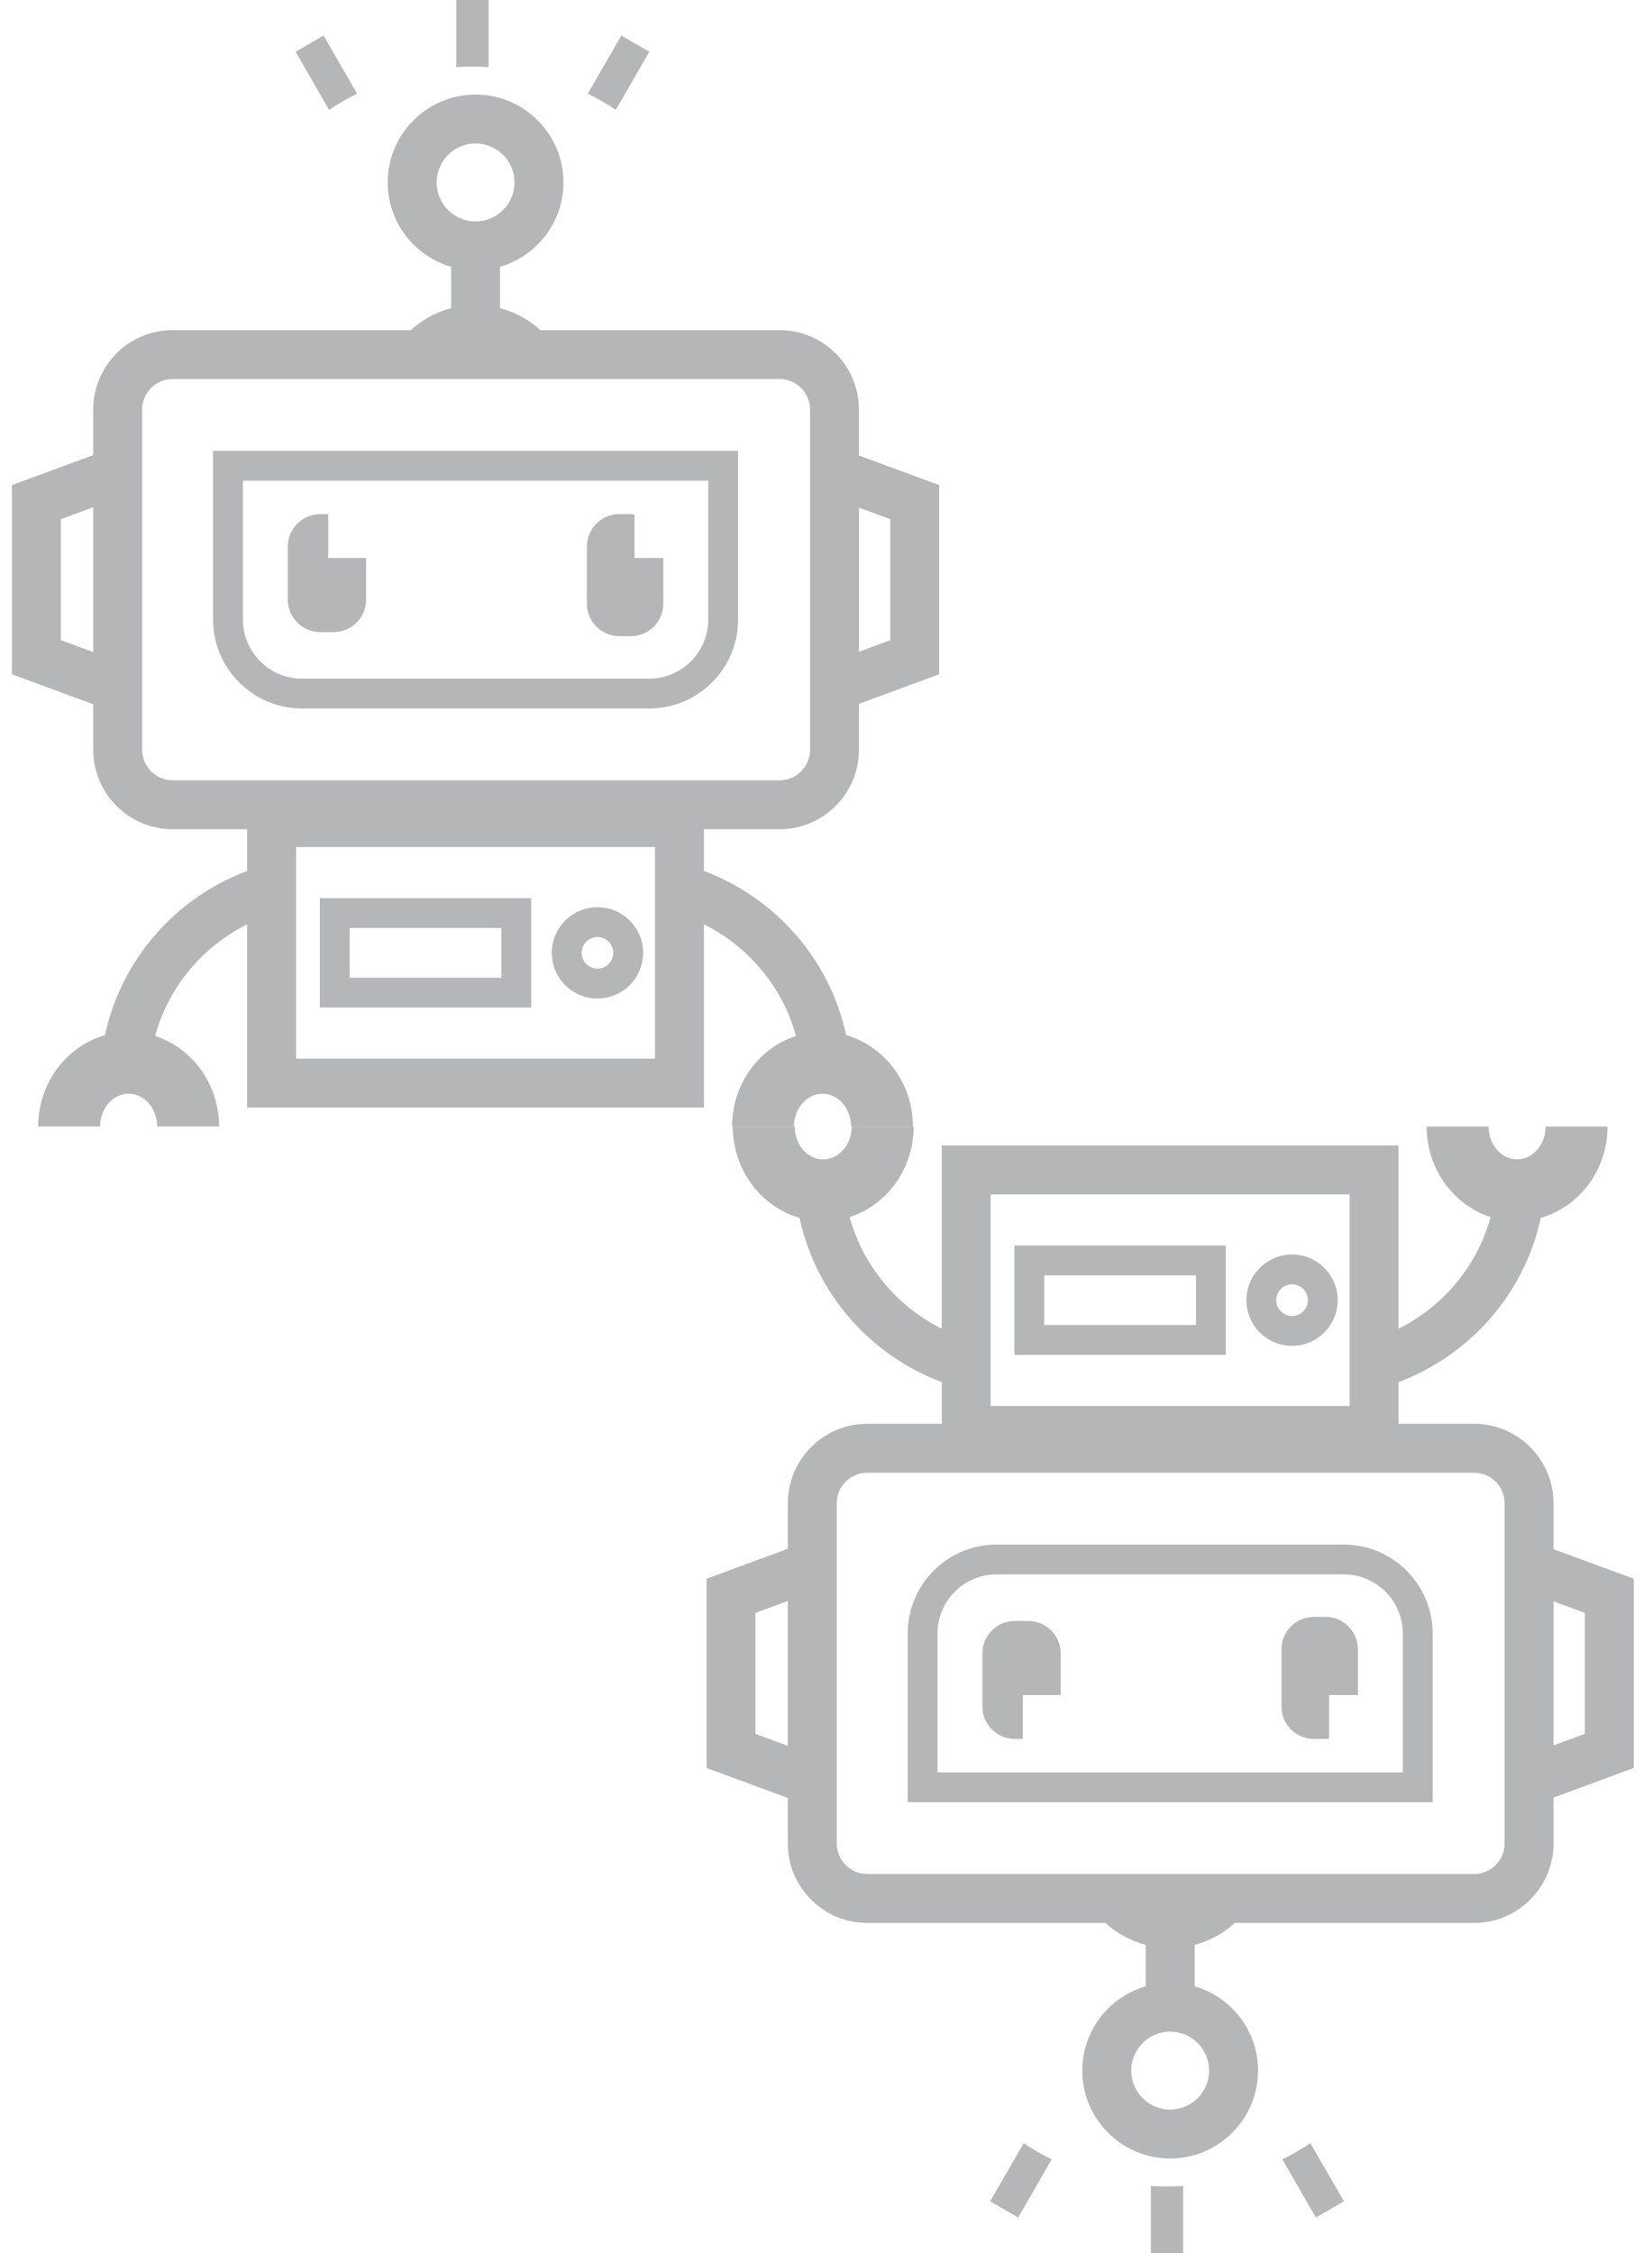 <?xml version="1.0" encoding="UTF-8"?>
<svg width="132px" height="180px" viewBox="0 0 132 180" version="1.1" xmlns="http://www.w3.org/2000/svg" xmlns:xlink="http://www.w3.org/1999/xlink">
    <title>Page 1</title>
    <g id="Page-1" stroke="none" stroke-width="1" fill="none" fill-rule="evenodd" opacity="0.3">
        <g id="robot" fill="#040A0C" fill-rule="nonzero">
            <g id="Group">
                <path d="M68.631,32.719 C68.631,29.22 65.784,26.373 62.285,26.373 L43.172,26.373 C42.259,25.539 41.146,24.924 39.912,24.606 L39.955,24.606 L39.955,21.314 C42.877,20.465 45.021,17.768 45.021,14.576 C45.021,10.705 41.871,7.555 38,7.555 C34.129,7.555 30.979,10.705 30.979,14.576 C30.979,17.768 33.123,20.465 36.045,21.314 L36.045,24.606 L36.088,24.606 C34.854,24.924 33.741,25.538 32.828,26.373 L13.796,26.373 C10.297,26.373 7.45,29.22 7.45,32.719 L7.45,36.359 L3.513,37.81 L0.956,38.753 L0.956,41.478 L0.956,51.144 L0.956,53.87 L3.513,54.813 L7.45,56.264 L7.45,59.904 C7.45,63.403 10.297,66.25 13.796,66.25 L19.751,66.25 L19.751,67.672 L19.751,69.581 C14.099,71.698 9.708,76.569 8.385,82.704 C5.317,83.579 3.052,86.514 3.052,90.001 L7.998,90.001 C7.998,88.555 9.021,87.378 10.277,87.378 C11.534,87.378 12.557,88.555 12.557,90.001 L17.503,90.001 C17.503,86.598 15.347,83.713 12.391,82.764 C13.476,78.813 16.211,75.612 19.75,73.844 L19.75,84.579 L19.75,88.488 L23.659,88.488 L52.339,88.488 L56.248,88.488 L56.248,84.579 L56.248,73.846 C59.785,75.614 62.519,78.814 63.605,82.764 C60.65,83.714 58.495,86.598 58.495,90.001 L63.441,90.001 C63.441,88.555 64.464,87.378 65.721,87.378 C66.978,87.378 68,88.555 68,90.001 L72.946,90.001 C72.946,86.514 70.68,83.578 67.612,82.704 C66.287,76.571 61.897,71.702 56.248,69.584 L56.248,67.673 L56.248,66.25 L62.284,66.25 C65.783,66.25 68.63,63.403 68.63,59.904 L68.63,56.234 L72.486,54.813 L75.043,53.87 L75.043,51.144 L75.043,41.478 L75.043,38.753 L72.486,37.81 L68.63,36.389 L68.63,32.719 L68.631,32.719 Z M7.45,52.097 L4.865,51.144 L4.865,41.478 L7.45,40.525 L7.45,52.097 Z M34.889,14.576 C34.889,12.858 36.282,11.465 38,11.465 C39.718,11.465 41.111,12.858 41.111,14.576 C41.111,16.294 39.718,17.688 38,17.688 C36.282,17.688 34.889,16.295 34.889,14.576 Z M52.34,84.578 L23.66,84.578 L23.66,67.672 L52.34,67.672 L52.34,84.578 Z M64.722,59.904 C64.722,61.25 63.631,62.34 62.286,62.34 L13.796,62.34 C12.45,62.34 11.36,61.249 11.36,59.904 L11.36,32.719 C11.36,31.373 12.451,30.283 13.796,30.283 L62.286,30.283 C63.632,30.283 64.722,31.374 64.722,32.719 L64.722,59.904 L64.722,59.904 Z M71.135,41.478 L71.135,51.144 L68.631,52.067 L68.631,40.555 L71.135,41.478 Z" id="Shape"></path>
                <path d="M17.026,49.501 C17.026,53.417 20.212,56.602 24.128,56.602 L51.873,56.602 C55.789,56.602 58.974,53.416 58.974,49.501 L58.974,36.02 L17.026,36.02 L17.026,49.501 Z M19.409,38.403 L56.59,38.403 L56.59,49.501 C56.59,52.102 54.474,54.219 51.872,54.219 L24.128,54.219 C21.527,54.219 19.41,52.103 19.41,49.501 L19.41,38.403 L19.409,38.403 Z" id="Shape"></path>
                <path d="M25.588,50.5 L26.663,50.5 C28.091,50.5 29.254,49.338 29.254,47.909 L29.254,44.579 L27.782,44.579 L26.226,44.579 L26.226,42.546 L26.226,41.074 L25.587,41.074 C24.159,41.074 22.996,42.236 22.996,43.665 L22.996,47.909 C22.997,49.337 24.159,50.5 25.588,50.5 Z" id="Path"></path>
                <path d="M49.485,50.825 L50.412,50.825 C51.84,50.825 53.002,49.663 53.002,48.234 L53.002,44.578 L51.53,44.578 L50.7,44.578 L50.7,42.603 L50.7,41.102 C50.604,41.091 50.511,41.073 50.413,41.073 L49.486,41.073 C48.058,41.073 46.895,42.235 46.895,43.664 L46.895,48.234 C46.894,49.663 48.056,50.825 49.485,50.825 Z" id="Path"></path>
                <path d="M49.646,2.841 L46.966,7.483 C47.741,7.869 48.489,8.3 49.204,8.776 L51.884,4.134 L49.646,2.841 Z" id="Path"></path>
                <path d="M39.043,0 L36.458,0 L36.458,5.363 C36.886,5.337 37.316,5.319 37.75,5.319 C38.185,5.319 38.615,5.337 39.042,5.363 L39.042,0 L39.043,0 Z" id="Path"></path>
                <path d="M25.855,2.841 L23.616,4.134 L26.296,8.776 C27.012,8.3 27.76,7.869 28.534,7.483 L25.855,2.841 Z" id="Path"></path>
                <path d="M42.442,71.757 L25.553,71.757 L25.553,80.492 L42.442,80.492 L42.442,71.757 L42.442,71.757 Z M40.059,78.109 L27.937,78.109 L27.937,74.141 L40.059,74.141 L40.059,78.109 Z" id="Shape"></path>
                <path d="M47.74,79.774 C49.752,79.774 51.388,78.137 51.388,76.125 C51.388,74.113 49.751,72.476 47.74,72.476 C45.728,72.476 44.091,74.113 44.091,76.125 C44.091,78.137 45.728,79.774 47.74,79.774 Z M47.74,74.86 C48.437,74.86 49.005,75.428 49.005,76.125 C49.005,76.823 48.437,77.39 47.74,77.39 C47.042,77.39 46.475,76.822 46.475,76.125 C46.475,75.427 47.042,74.86 47.74,74.86 Z" id="Shape"></path>
            </g>
        </g>
        <g id="robot" transform="translate(93.5, 135) scale(1, -1) translate(-93.5, -135) translate(55.5, 90)" fill="#040A0C" fill-rule="nonzero">
            <g id="Group">
                <path d="M68.631,32.719 C68.631,29.22 65.784,26.373 62.285,26.373 L43.172,26.373 C42.259,25.539 41.146,24.924 39.912,24.606 L39.955,24.606 L39.955,21.314 C42.877,20.465 45.021,17.768 45.021,14.576 C45.021,10.705 41.871,7.555 38,7.555 C34.129,7.555 30.979,10.705 30.979,14.576 C30.979,17.768 33.123,20.465 36.045,21.314 L36.045,24.606 L36.088,24.606 C34.854,24.924 33.741,25.538 32.828,26.373 L13.796,26.373 C10.297,26.373 7.45,29.22 7.45,32.719 L7.45,36.359 L3.513,37.81 L0.956,38.753 L0.956,41.478 L0.956,51.144 L0.956,53.87 L3.513,54.813 L7.45,56.264 L7.45,59.904 C7.45,63.403 10.297,66.25 13.796,66.25 L19.751,66.25 L19.751,67.672 L19.751,69.581 C14.099,71.698 9.708,76.569 8.385,82.704 C5.317,83.579 3.052,86.514 3.052,90.001 L7.998,90.001 C7.998,88.555 9.021,87.378 10.277,87.378 C11.534,87.378 12.557,88.555 12.557,90.001 L17.503,90.001 C17.503,86.598 15.347,83.713 12.391,82.764 C13.476,78.813 16.211,75.612 19.75,73.844 L19.75,84.579 L19.75,88.488 L23.659,88.488 L52.339,88.488 L56.248,88.488 L56.248,84.579 L56.248,73.846 C59.785,75.614 62.519,78.814 63.605,82.764 C60.65,83.714 58.495,86.598 58.495,90.001 L63.441,90.001 C63.441,88.555 64.464,87.378 65.721,87.378 C66.978,87.378 68,88.555 68,90.001 L72.946,90.001 C72.946,86.514 70.68,83.578 67.612,82.704 C66.287,76.571 61.897,71.702 56.248,69.584 L56.248,67.673 L56.248,66.25 L62.284,66.25 C65.783,66.25 68.63,63.403 68.63,59.904 L68.63,56.234 L72.486,54.813 L75.043,53.87 L75.043,51.144 L75.043,41.478 L75.043,38.753 L72.486,37.81 L68.63,36.389 L68.63,32.719 L68.631,32.719 Z M7.45,52.097 L4.865,51.144 L4.865,41.478 L7.45,40.525 L7.45,52.097 Z M34.889,14.576 C34.889,12.858 36.282,11.465 38,11.465 C39.718,11.465 41.111,12.858 41.111,14.576 C41.111,16.294 39.718,17.688 38,17.688 C36.282,17.688 34.889,16.295 34.889,14.576 Z M52.34,84.578 L23.66,84.578 L23.66,67.672 L52.34,67.672 L52.34,84.578 Z M64.722,59.904 C64.722,61.25 63.631,62.34 62.286,62.34 L13.796,62.34 C12.45,62.34 11.36,61.249 11.36,59.904 L11.36,32.719 C11.36,31.373 12.451,30.283 13.796,30.283 L62.286,30.283 C63.632,30.283 64.722,31.374 64.722,32.719 L64.722,59.904 L64.722,59.904 Z M71.135,41.478 L71.135,51.144 L68.631,52.067 L68.631,40.555 L71.135,41.478 Z" id="Shape"></path>
                <path d="M17.026,49.501 C17.026,53.417 20.212,56.602 24.128,56.602 L51.873,56.602 C55.789,56.602 58.974,53.416 58.974,49.501 L58.974,36.02 L17.026,36.02 L17.026,49.501 Z M19.409,38.403 L56.59,38.403 L56.59,49.501 C56.59,52.102 54.474,54.219 51.872,54.219 L24.128,54.219 C21.527,54.219 19.41,52.103 19.41,49.501 L19.41,38.403 L19.409,38.403 Z" id="Shape"></path>
                <path d="M25.588,50.5 L26.663,50.5 C28.091,50.5 29.254,49.338 29.254,47.909 L29.254,44.579 L27.782,44.579 L26.226,44.579 L26.226,42.546 L26.226,41.074 L25.587,41.074 C24.159,41.074 22.996,42.236 22.996,43.665 L22.996,47.909 C22.997,49.337 24.159,50.5 25.588,50.5 Z" id="Path"></path>
                <path d="M49.485,50.825 L50.412,50.825 C51.84,50.825 53.002,49.663 53.002,48.234 L53.002,44.578 L51.53,44.578 L50.7,44.578 L50.7,42.603 L50.7,41.102 C50.604,41.091 50.511,41.073 50.413,41.073 L49.486,41.073 C48.058,41.073 46.895,42.235 46.895,43.664 L46.895,48.234 C46.894,49.663 48.056,50.825 49.485,50.825 Z" id="Path"></path>
                <path d="M49.646,2.841 L46.966,7.483 C47.741,7.869 48.489,8.3 49.204,8.776 L51.884,4.134 L49.646,2.841 Z" id="Path"></path>
                <path d="M39.043,0 L36.458,0 L36.458,5.363 C36.886,5.337 37.316,5.319 37.75,5.319 C38.185,5.319 38.615,5.337 39.042,5.363 L39.042,0 L39.043,0 Z" id="Path"></path>
                <path d="M25.855,2.841 L23.616,4.134 L26.296,8.776 C27.012,8.3 27.76,7.869 28.534,7.483 L25.855,2.841 Z" id="Path"></path>
                <path d="M42.442,71.757 L25.553,71.757 L25.553,80.492 L42.442,80.492 L42.442,71.757 L42.442,71.757 Z M40.059,78.109 L27.937,78.109 L27.937,74.141 L40.059,74.141 L40.059,78.109 Z" id="Shape"></path>
                <path d="M47.74,79.774 C49.752,79.774 51.388,78.137 51.388,76.125 C51.388,74.113 49.751,72.476 47.74,72.476 C45.728,72.476 44.091,74.113 44.091,76.125 C44.091,78.137 45.728,79.774 47.74,79.774 Z M47.74,74.86 C48.437,74.86 49.005,75.428 49.005,76.125 C49.005,76.823 48.437,77.39 47.74,77.39 C47.042,77.39 46.475,76.822 46.475,76.125 C46.475,75.427 47.042,74.86 47.74,74.86 Z" id="Shape"></path>
            </g>
        </g>
    </g>
</svg>